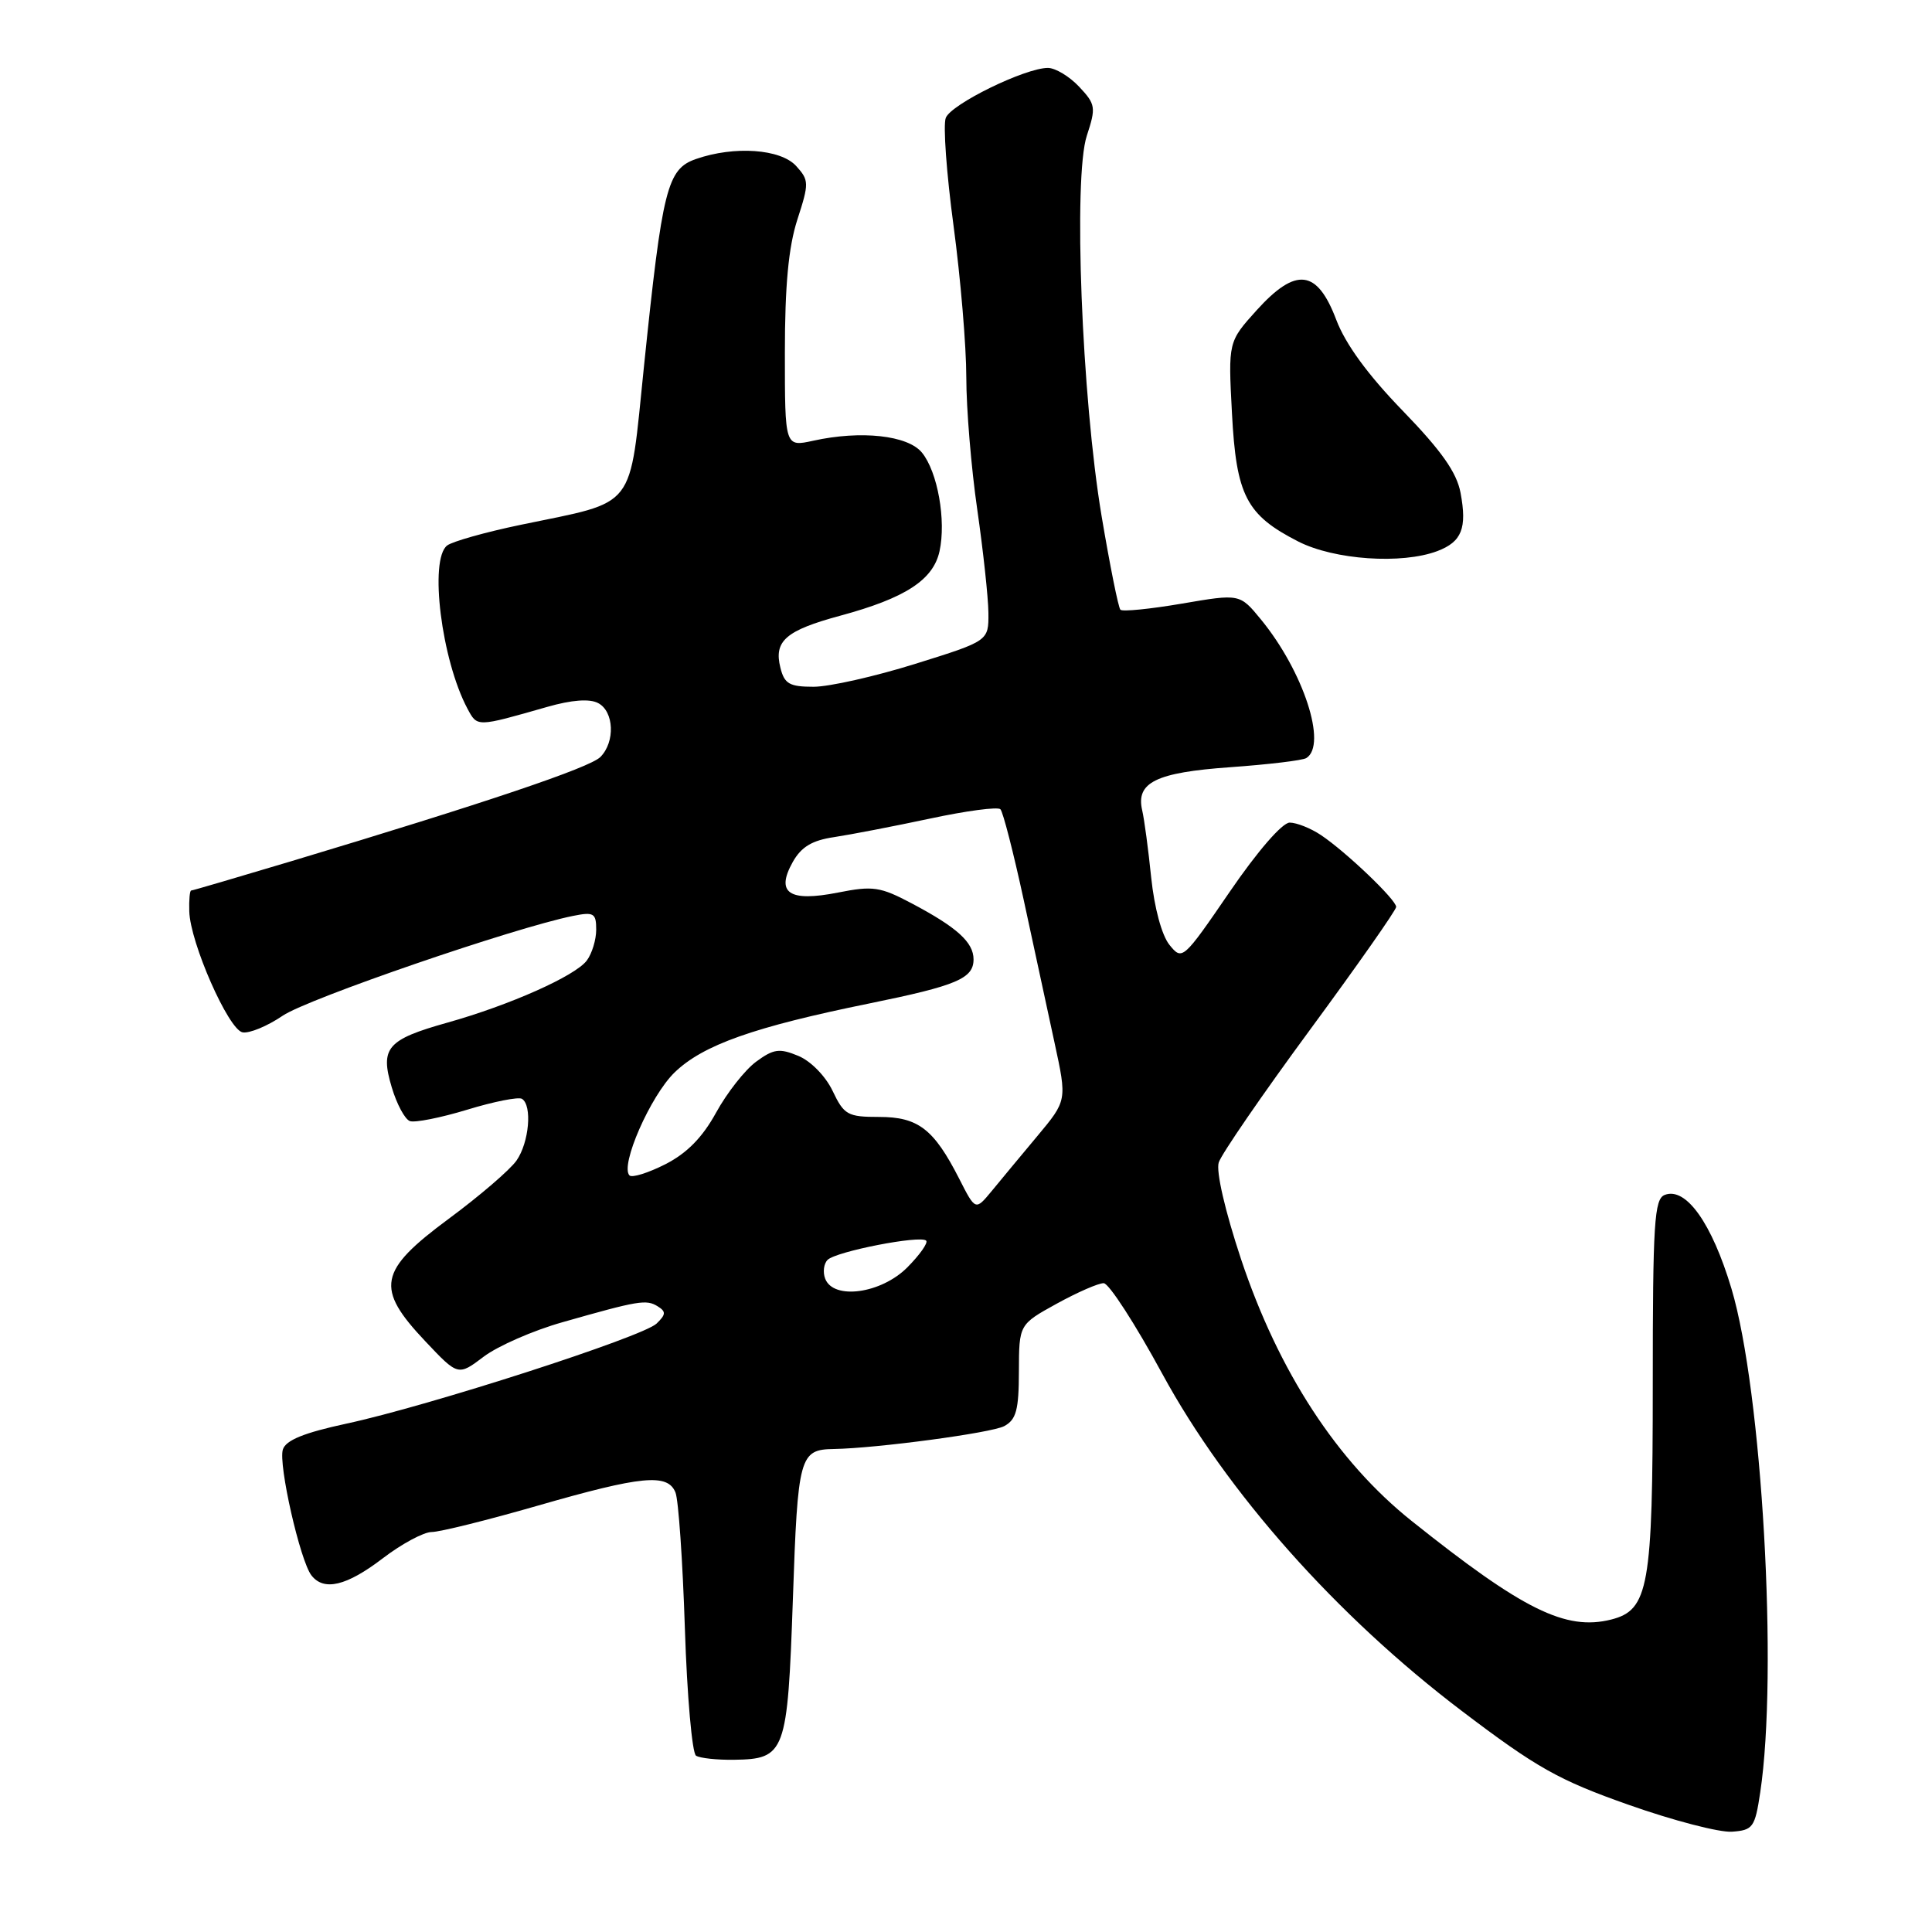 <?xml version="1.0" encoding="UTF-8" standalone="no"?>
<!DOCTYPE svg PUBLIC "-//W3C//DTD SVG 1.1//EN" "http://www.w3.org/Graphics/SVG/1.1/DTD/svg11.dtd" >
<svg xmlns="http://www.w3.org/2000/svg" xmlns:xlink="http://www.w3.org/1999/xlink" version="1.1" viewBox="0 0 256 256">
 <g >
 <path fill="currentColor"
d=" M 233.24 237.50 C 235.62 221.70 233.48 184.31 229.43 170.76 C 226.83 162.07 223.40 157.25 220.59 158.33 C 219.20 158.86 219.00 161.99 219.00 183.52 C 219.00 210.30 218.46 213.34 213.48 214.60 C 207.46 216.11 201.80 213.31 187.07 201.55 C 177.18 193.67 169.41 181.74 164.44 166.83 C 162.33 160.47 161.11 155.22 161.49 154.03 C 161.84 152.93 167.27 145.03 173.56 136.48 C 179.85 127.93 185.00 120.59 185.00 120.17 C 185.00 119.22 178.34 112.86 175.03 110.65 C 173.67 109.74 171.80 109.00 170.89 109.00 C 169.91 109.00 166.63 112.78 162.95 118.16 C 156.75 127.21 156.65 127.29 154.96 125.20 C 153.94 123.94 152.96 120.30 152.54 116.29 C 152.16 112.55 151.62 108.55 151.35 107.39 C 150.48 103.68 153.16 102.36 163.00 101.66 C 168.05 101.30 172.59 100.76 173.09 100.45 C 175.90 98.71 172.72 88.96 167.08 82.08 C 164.28 78.67 164.28 78.67 156.62 79.98 C 152.40 80.70 148.73 81.07 148.46 80.79 C 148.19 80.52 147.07 74.94 145.97 68.40 C 143.33 52.65 142.20 23.47 144.01 17.98 C 145.24 14.23 145.18 13.82 142.99 11.49 C 141.70 10.12 139.84 9.00 138.85 9.00 C 135.83 9.00 126.02 13.80 125.32 15.62 C 124.95 16.56 125.42 23.00 126.35 29.92 C 127.28 36.84 128.04 45.88 128.04 50.00 C 128.04 54.12 128.69 62.00 129.49 67.50 C 130.28 73.00 130.95 79.17 130.97 81.21 C 131.00 84.93 131.00 84.93 121.29 87.96 C 115.95 89.63 109.88 91.00 107.81 91.00 C 104.62 91.00 103.94 90.62 103.41 88.49 C 102.51 84.93 104.11 83.54 111.35 81.58 C 119.96 79.25 123.65 76.85 124.49 73.05 C 125.39 68.97 124.24 62.51 122.16 59.97 C 120.29 57.68 114.08 57.00 107.75 58.40 C 104.00 59.22 104.00 59.22 104.00 46.73 C 104.00 37.84 104.48 32.75 105.65 29.11 C 107.22 24.27 107.21 23.89 105.50 22.00 C 103.44 19.73 97.30 19.30 92.22 21.07 C 88.40 22.40 87.77 24.92 85.33 48.54 C 83.33 67.87 84.55 66.30 69.00 69.54 C 64.33 70.51 59.94 71.75 59.25 72.28 C 56.84 74.14 58.50 87.45 61.94 93.90 C 63.26 96.35 63.09 96.36 72.50 93.67 C 75.74 92.74 78.12 92.56 79.25 93.16 C 81.37 94.26 81.54 98.31 79.55 100.31 C 78.13 101.73 64.30 106.39 38.58 114.12 C 31.47 116.25 25.51 118.00 25.33 118.00 C 25.15 118.00 25.03 119.24 25.08 120.75 C 25.19 124.90 30.27 136.43 32.14 136.79 C 33.03 136.96 35.43 135.97 37.47 134.58 C 40.79 132.33 68.20 122.91 75.94 121.36 C 78.68 120.81 79.00 121.00 79.00 123.18 C 79.00 124.52 78.44 126.36 77.75 127.28 C 76.20 129.33 67.53 133.19 59.26 135.51 C 51.28 137.75 50.34 138.85 51.91 144.08 C 52.57 146.30 53.65 148.31 54.31 148.55 C 54.96 148.79 58.39 148.11 61.91 147.04 C 65.44 145.96 68.70 145.32 69.16 145.60 C 70.55 146.46 70.11 151.40 68.44 153.78 C 67.58 155.01 63.53 158.49 59.44 161.51 C 50.13 168.40 49.70 170.68 56.35 177.72 C 60.70 182.33 60.70 182.33 64.10 179.76 C 65.97 178.35 70.65 176.30 74.50 175.21 C 84.64 172.32 85.63 172.16 87.14 173.09 C 88.27 173.79 88.25 174.17 87.00 175.38 C 85.18 177.14 56.80 186.30 45.90 188.64 C 40.29 189.85 37.87 190.83 37.48 192.07 C 36.86 194.02 39.77 206.83 41.27 208.75 C 42.92 210.87 45.92 210.15 50.70 206.50 C 53.22 204.57 56.15 203.00 57.20 203.00 C 58.26 203.00 64.59 201.43 71.28 199.50 C 85.04 195.54 88.46 195.21 89.50 197.75 C 89.90 198.71 90.46 206.83 90.75 215.78 C 91.04 224.73 91.71 232.32 92.23 232.64 C 92.76 232.97 95.01 233.21 97.25 233.18 C 104.07 233.08 104.35 232.32 105.06 211.91 C 105.71 192.91 105.94 192.07 110.50 192.00 C 116.22 191.90 131.38 189.87 133.06 188.97 C 134.66 188.11 135.00 186.83 135.01 181.71 C 135.03 175.50 135.03 175.50 140.01 172.75 C 142.76 171.24 145.56 170.01 146.25 170.03 C 146.94 170.05 150.43 175.44 154.00 182.02 C 162.55 197.74 177.09 214.11 193.67 226.69 C 203.63 234.25 206.53 235.88 215.81 239.15 C 221.69 241.23 227.85 242.83 229.49 242.71 C 232.28 242.51 232.54 242.15 233.24 237.50 Z  M 190.46 73.02 C 193.70 71.79 194.41 69.99 193.53 65.30 C 193.02 62.59 191.00 59.73 185.87 54.43 C 181.26 49.68 178.28 45.60 177.06 42.37 C 174.53 35.69 171.73 35.35 166.53 41.09 C 162.74 45.29 162.74 45.29 163.24 54.73 C 163.81 65.67 165.13 68.23 172.02 71.75 C 176.80 74.19 185.75 74.80 190.46 73.02 Z  M 109.34 169.43 C 109.01 168.57 109.15 167.45 109.66 166.94 C 110.78 165.82 121.97 163.64 122.72 164.39 C 123.01 164.67 121.87 166.28 120.20 167.96 C 116.73 171.42 110.43 172.28 109.34 169.43 Z  M 127.09 156.17 C 123.73 149.59 121.66 148.00 116.48 148.00 C 112.32 148.00 111.84 147.73 110.33 144.56 C 109.39 142.59 107.43 140.59 105.78 139.91 C 103.28 138.87 102.50 138.98 100.19 140.68 C 98.71 141.77 96.33 144.80 94.89 147.42 C 93.08 150.72 91.02 152.81 88.16 154.27 C 85.89 155.42 83.75 156.09 83.41 155.75 C 82.13 154.46 86.18 145.22 89.38 142.11 C 93.15 138.46 99.87 136.08 115.25 132.95 C 126.77 130.60 129.00 129.66 129.00 127.12 C 129.00 124.86 126.81 122.88 120.84 119.72 C 116.63 117.49 115.68 117.35 111.03 118.27 C 104.55 119.55 102.74 118.33 105.05 114.21 C 106.18 112.21 107.61 111.35 110.54 110.92 C 112.72 110.59 118.42 109.49 123.22 108.47 C 128.01 107.44 132.22 106.88 132.56 107.23 C 132.90 107.57 134.28 112.94 135.63 119.17 C 136.97 125.40 138.82 133.95 139.73 138.16 C 141.39 145.82 141.39 145.82 137.44 150.55 C 135.27 153.15 132.54 156.43 131.38 157.85 C 129.25 160.42 129.25 160.42 127.09 156.17 Z "/>
</g>
</svg>